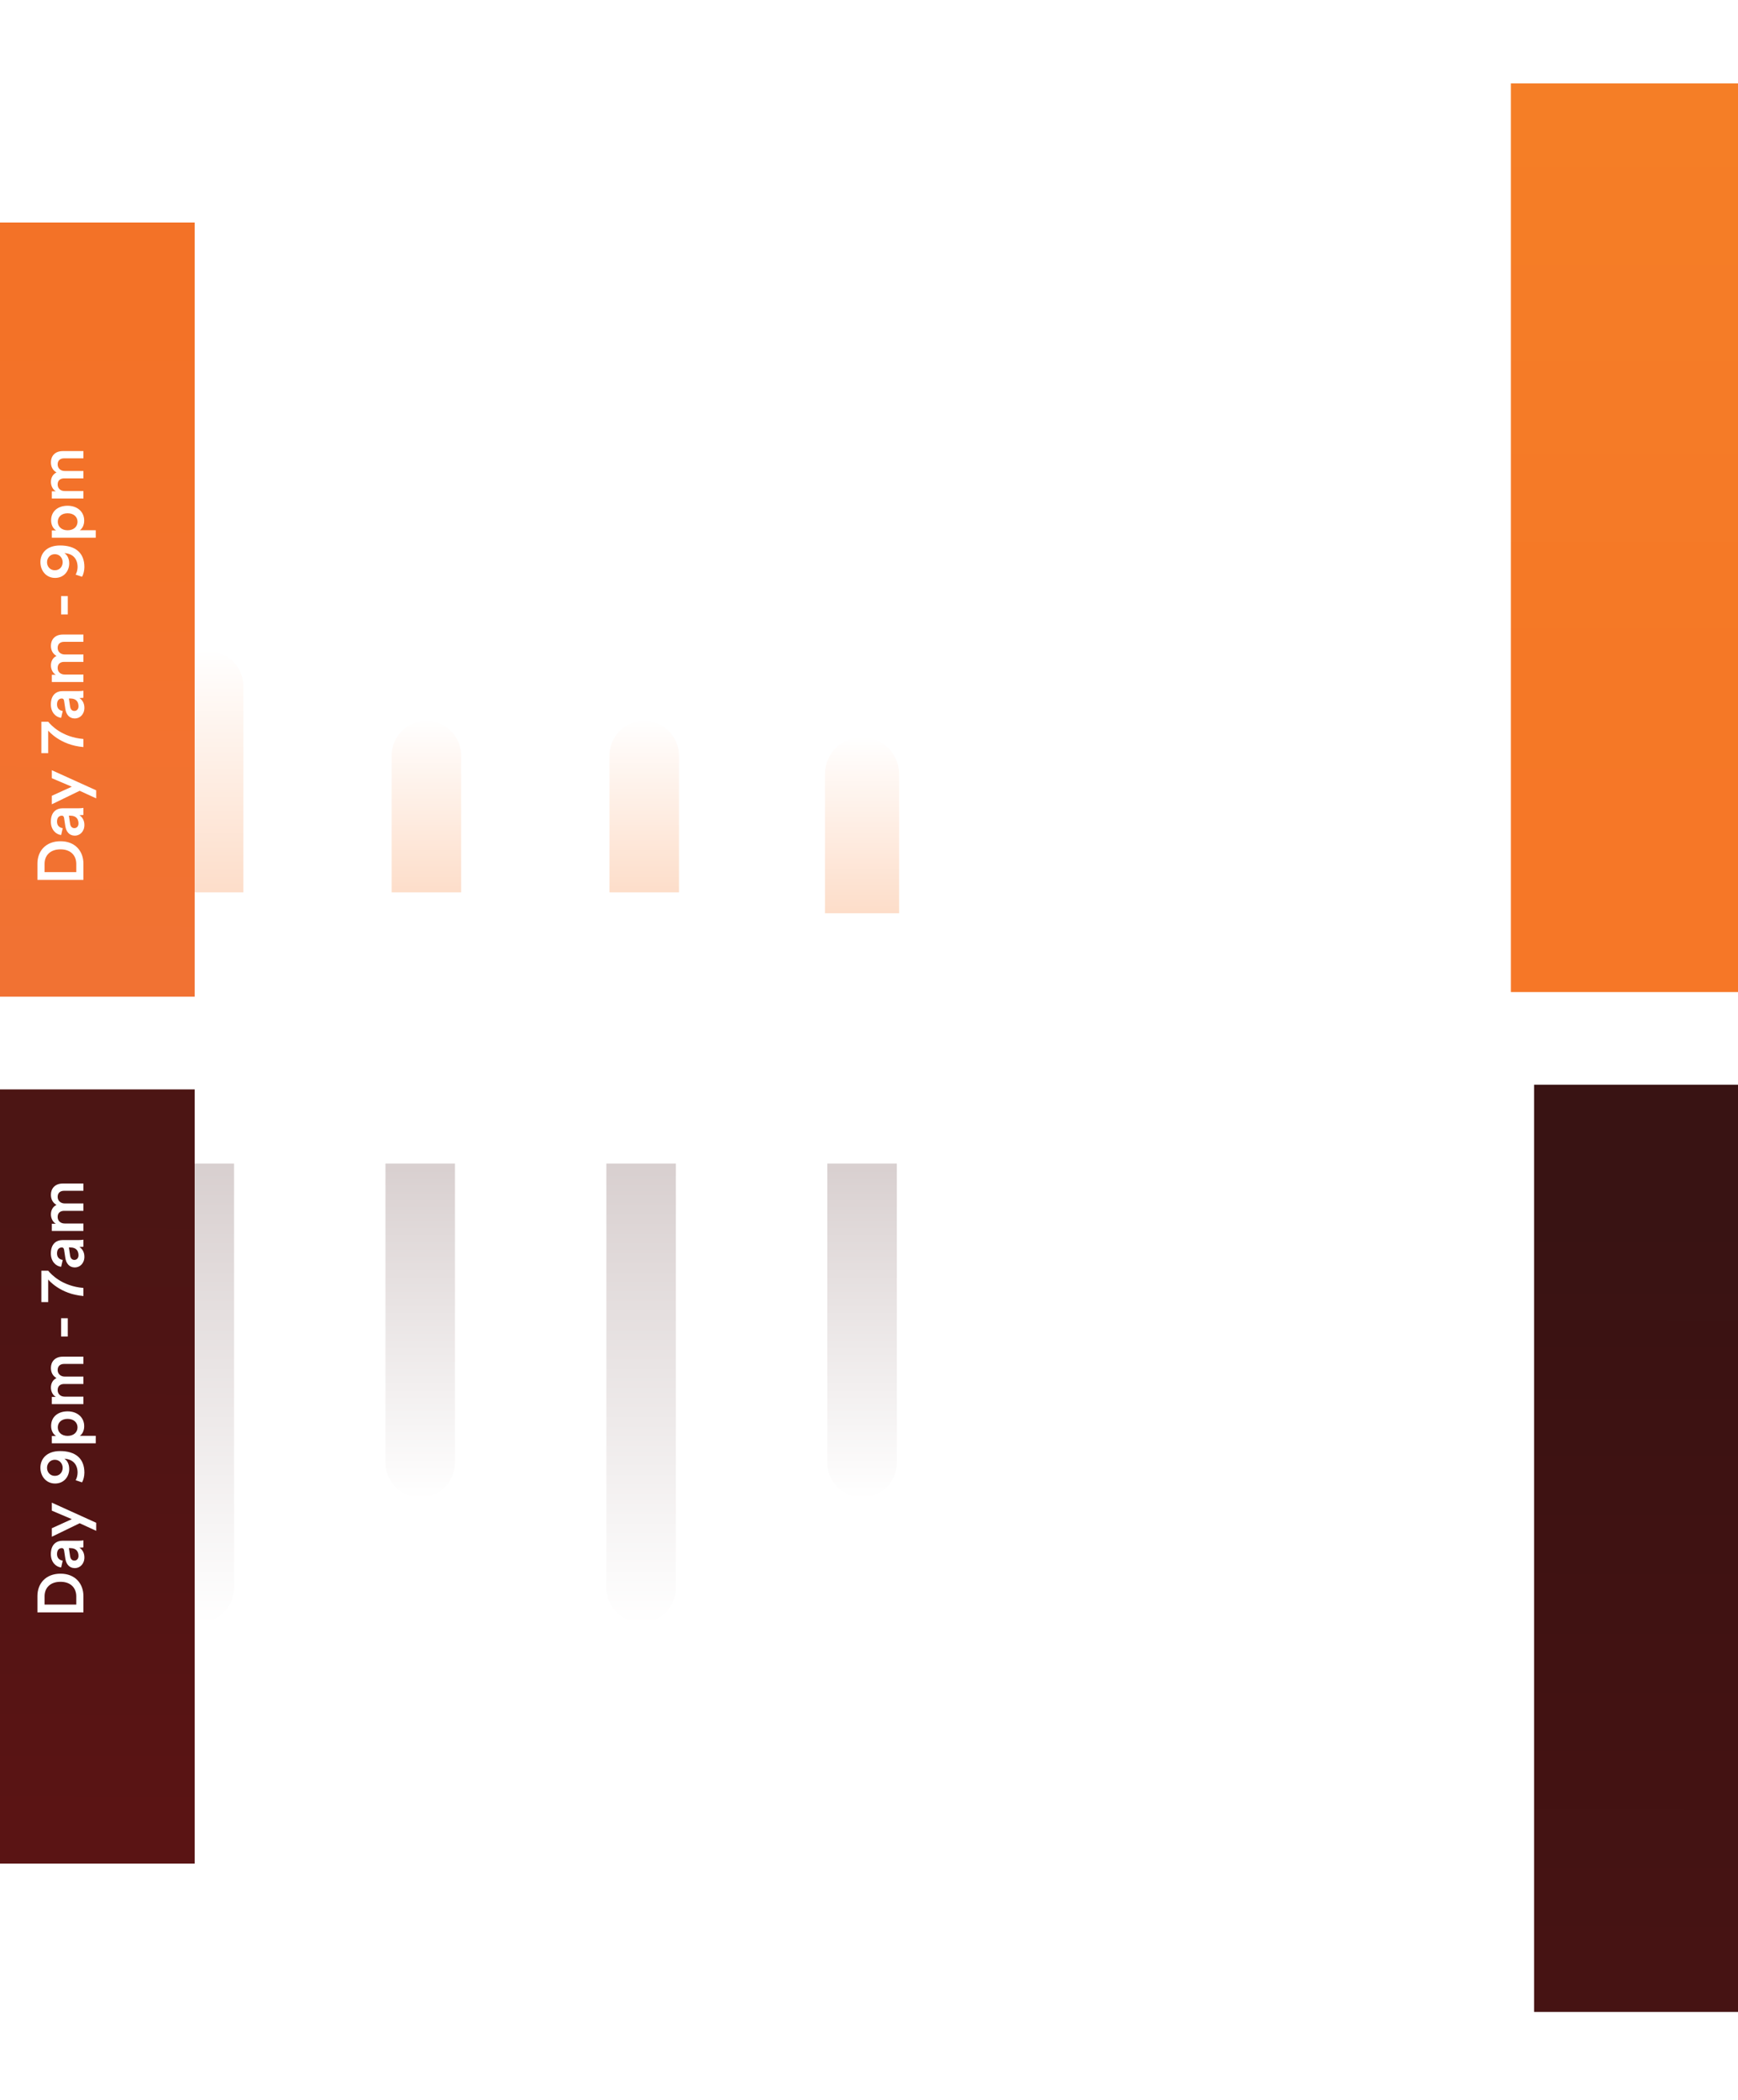<svg width="375" height="453" viewBox="0 0 375 453" fill="none" xmlns="http://www.w3.org/2000/svg">
<path d="M37 33H338" stroke="white" stroke-linejoin="round" stroke-dasharray="3 3"/>
<path d="M37 73H338" stroke="white" stroke-linejoin="round" stroke-dasharray="3 3"/>
<line x1="37" y1="112.5" x2="338" y2="112.5" stroke="white" stroke-linejoin="round" stroke-dasharray="3 3"/>
<line x1="37" y1="152.5" x2="338" y2="152.5" stroke="white" stroke-linejoin="round" stroke-dasharray="3 3"/>
<line x1="37" y1="192.5" x2="338" y2="192.5" stroke="white" stroke-linejoin="round" stroke-dasharray="3 3"/>
<path d="M36 251H337" stroke="white" stroke-linejoin="round" stroke-dasharray="3 3"/>
<path d="M36 291H337" stroke="white" stroke-linejoin="round" stroke-dasharray="3 3"/>
<line x1="36" y1="330.5" x2="337" y2="330.5" stroke="white" stroke-linejoin="round" stroke-dasharray="3 3"/>
<line x1="36" y1="370.5" x2="337" y2="370.5" stroke="white" stroke-linejoin="round" stroke-dasharray="3 3"/>
<line x1="36" y1="410.5" x2="337" y2="410.5" stroke="white" stroke-linejoin="round" stroke-dasharray="3 3"/>
<rect x="166.5" y="22.5" width="39" height="405" rx="19.5" stroke="white"/>
<path d="M37 148C37 143.582 40.582 140 45 140C49.418 140 53 143.582 53 148V193H37V148Z" fill="url(#paint0_linear_611_18101)"/>
<path d="M37 148C37 143.582 40.582 140 45 140C49.418 140 53 143.582 53 148V193H37V148Z" stroke="white"/>
<path d="M84 163C84 158.582 87.582 155 92 155C96.418 155 100 158.582 100 163V193H84V163Z" fill="url(#paint1_linear_611_18101)"/>
<path d="M84 163C84 158.582 87.582 155 92 155C96.418 155 100 158.582 100 163V193H84V163Z" stroke="white"/>
<path d="M131 163C131 158.582 134.582 155 139 155C143.418 155 147 158.582 147 163V193H131V163Z" fill="url(#paint2_linear_611_18101)"/>
<path d="M131 163C131 158.582 134.582 155 139 155C143.418 155 147 158.582 147 163V193H131V163Z" stroke="white"/>
<g filter="url(#filter0_d_611_18101)">
<path d="M178 163C178 158.582 181.582 155 186 155V155C190.418 155 194 158.582 194 163V193H178V163Z" fill="url(#paint3_linear_611_18101)"/>
</g>
<path d="M35 342.5C35 346.918 38.582 350.5 43 350.5C47.418 350.5 51 346.918 51 342.5V250.5H35V342.5Z" fill="url(#paint4_linear_611_18101)"/>
<path d="M35 342.5C35 346.918 38.582 350.5 43 350.5C47.418 350.5 51 346.918 51 342.5V250.5H35V342.5Z" stroke="white"/>
<path d="M82.667 315.5C82.667 319.918 86.248 323.5 90.667 323.5C95.085 323.5 98.667 319.918 98.667 315.5V250.5H82.667V315.5Z" fill="url(#paint5_linear_611_18101)"/>
<path d="M82.667 315.5C82.667 319.918 86.248 323.5 90.667 323.5C95.085 323.5 98.667 319.918 98.667 315.5V250.5H82.667V315.5Z" stroke="white"/>
<path d="M130.333 342.5C130.333 346.918 133.915 350.5 138.333 350.5C142.752 350.5 146.333 346.918 146.333 342.5V250.5H130.333V342.5Z" fill="url(#paint6_linear_611_18101)"/>
<path d="M130.333 342.5C130.333 346.918 133.915 350.5 138.333 350.5C142.752 350.5 146.333 346.918 146.333 342.5V250.5H130.333V342.5Z" stroke="white"/>
<path d="M178 315.5C178 319.918 181.582 323.5 186 323.5C190.418 323.5 194 319.918 194 315.5V250.5H178V315.5Z" fill="url(#paint7_linear_611_18101)"/>
<path d="M178 315.5C178 319.918 181.582 323.5 186 323.5C190.418 323.5 194 319.918 194 315.5V250.5H178V315.5Z" stroke="white"/>
<g filter="url(#filter1_f_611_18101)">
<rect width="61" height="167" transform="matrix(-1 0 0 1 42 48)" fill="url(#paint8_linear_611_18101)"/>
</g>
<path d="M16.46 188.13H9.614V186.352C9.614 184.63 10.734 183.216 13.058 183.216C15.354 183.216 16.46 184.644 16.46 186.366V188.13ZM18 186.31C18 183.622 16.236 181.466 13.058 181.466C9.866 181.466 8.074 183.594 8.074 186.296V189.81H18V186.31ZM16.152 180.266C17.23 180.266 18.21 179.384 18.21 177.956C18.21 176.85 17.65 176.178 17.132 175.856C17.678 175.856 17.958 175.8 18 175.786V174.274C17.93 174.288 17.524 174.358 16.908 174.358H13.52C12.162 174.358 10.972 175.156 10.972 177.256C10.972 178.936 12.022 180 13.198 180.126L13.534 178.642C12.848 178.572 12.302 178.096 12.302 177.242C12.302 176.346 12.764 175.954 13.338 175.954C13.576 175.954 13.772 176.066 13.828 176.458L14.094 178.208C14.262 179.37 14.934 180.266 16.152 180.266ZM16.936 177.648C16.936 178.292 16.516 178.642 16.054 178.642C15.494 178.642 15.214 178.236 15.13 177.732L14.864 175.954H15.172C16.502 175.954 16.936 176.738 16.936 177.648ZM20.758 170.487L11.182 166.147V167.869L15.494 169.703L11.182 171.663V173.497L17.188 170.585L20.758 172.223V170.487ZM8.928 155.689V162.465H10.398V157.593C10.398 157.593 12.932 160.757 18 161.149V159.413C13.324 159.007 11.028 156.445 10.398 155.689H8.928ZM16.152 154.987C17.23 154.987 18.21 154.105 18.21 152.677C18.21 151.571 17.65 150.899 17.132 150.577C17.678 150.577 17.958 150.521 18 150.507V148.995C17.93 149.009 17.524 149.079 16.908 149.079H13.52C12.162 149.079 10.972 149.877 10.972 151.977C10.972 153.657 12.022 154.721 13.198 154.847L13.534 153.363C12.848 153.293 12.302 152.817 12.302 151.963C12.302 151.067 12.764 150.675 13.338 150.675C13.576 150.675 13.772 150.787 13.828 151.179L14.094 152.929C14.262 154.091 14.934 154.987 16.152 154.987ZM16.936 152.369C16.936 153.013 16.516 153.363 16.054 153.363C15.494 153.363 15.214 152.957 15.13 152.453L14.864 150.675H15.172C16.502 150.675 16.936 151.459 16.936 152.369ZM18 145.506H13.954C13.086 145.506 12.442 144.96 12.442 144.092C12.442 143.168 13.058 142.776 13.842 142.776H18V141.18H13.954C13.114 141.18 12.442 140.62 12.442 139.766C12.442 138.856 13.044 138.45 13.842 138.45H18V136.882H13.576C11.77 136.882 10.986 138.058 10.986 139.29C10.986 140.172 11.294 140.97 12.19 141.502C11.392 141.866 10.986 142.65 10.986 143.546C10.986 144.316 11.35 145.17 12.05 145.562H11.182V147.116H18V145.506ZM14.626 128.59H13.184V132.538H14.626V128.59ZM17.692 124.414C18 123.952 18.21 123.056 18.21 122.314C18.21 119.234 16.25 117.666 12.96 117.666C10.062 117.666 8.718 119.36 8.718 121.25C8.718 123.154 10.006 124.666 11.882 124.666C13.814 124.666 14.934 123.168 14.934 121.53C14.934 120.452 14.472 119.654 13.884 119.318C15.592 119.402 16.74 120.424 16.74 122.328C16.74 122.93 16.544 123.602 16.32 123.952L17.692 124.414ZM11.826 119.542C12.862 119.542 13.52 120.368 13.52 121.278C13.52 122.216 12.89 123.014 11.826 123.014C10.804 123.014 10.146 122.202 10.146 121.278C10.146 120.368 10.818 119.542 11.826 119.542ZM20.66 114.375H17.23C17.748 114.025 18.168 113.283 18.168 112.303C18.168 110.343 16.628 109.097 14.584 109.097C12.568 109.097 11.028 110.231 11.028 112.247C11.028 113.297 11.518 114.081 12.106 114.417H11.182V115.985H20.66V114.375ZM14.584 110.721C15.886 110.721 16.726 111.477 16.726 112.555C16.726 113.619 15.886 114.389 14.584 114.389C13.31 114.389 12.47 113.619 12.47 112.555C12.47 111.463 13.31 110.721 14.584 110.721ZM18 105.926H13.954C13.086 105.926 12.442 105.38 12.442 104.512C12.442 103.588 13.058 103.196 13.842 103.196H18V101.6H13.954C13.114 101.6 12.442 101.04 12.442 100.186C12.442 99.276 13.044 98.87 13.842 98.87H18V97.302H13.576C11.77 97.302 10.986 98.478 10.986 99.71C10.986 100.592 11.294 101.39 12.19 101.922C11.392 102.286 10.986 103.07 10.986 103.966C10.986 104.736 11.35 105.59 12.05 105.982H11.182V107.536H18V105.926Z" fill="white"/>
<g filter="url(#filter2_f_611_18101)">
<rect x="326" y="18" width="71" height="196" fill="url(#paint9_linear_611_18101)"/>
</g>
<g filter="url(#filter3_f_611_18101)">
<rect width="61" height="167" transform="matrix(-1 0 0 1 42 235)" fill="url(#paint10_linear_611_18101)"/>
</g>
<g filter="url(#filter4_f_611_18101)">
<rect width="61" height="200" transform="matrix(-1 0 0 1 392 234)" fill="url(#paint11_linear_611_18101)"/>
</g>
<path d="M16.46 346.13H9.614V344.352C9.614 342.63 10.734 341.216 13.058 341.216C15.354 341.216 16.46 342.644 16.46 344.366V346.13ZM18 344.31C18 341.622 16.236 339.466 13.058 339.466C9.866 339.466 8.074 341.594 8.074 344.296V347.81H18V344.31ZM16.152 338.266C17.23 338.266 18.21 337.384 18.21 335.956C18.21 334.85 17.65 334.178 17.132 333.856C17.678 333.856 17.958 333.8 18 333.786V332.274C17.93 332.288 17.524 332.358 16.908 332.358H13.52C12.162 332.358 10.972 333.156 10.972 335.256C10.972 336.936 12.022 338 13.198 338.126L13.534 336.642C12.848 336.572 12.302 336.096 12.302 335.242C12.302 334.346 12.764 333.954 13.338 333.954C13.576 333.954 13.772 334.066 13.828 334.458L14.094 336.208C14.262 337.37 14.934 338.266 16.152 338.266ZM16.936 335.648C16.936 336.292 16.516 336.642 16.054 336.642C15.494 336.642 15.214 336.236 15.13 335.732L14.864 333.954H15.172C16.502 333.954 16.936 334.738 16.936 335.648ZM20.758 328.487L11.182 324.147V325.869L15.494 327.703L11.182 329.663V331.497L17.188 328.585L20.758 330.223V328.487ZM17.692 319.765C18 319.303 18.21 318.407 18.21 317.665C18.21 314.585 16.25 313.017 12.96 313.017C10.062 313.017 8.718 314.711 8.718 316.601C8.718 318.505 10.006 320.017 11.882 320.017C13.814 320.017 14.934 318.519 14.934 316.881C14.934 315.803 14.472 315.005 13.884 314.669C15.592 314.753 16.74 315.775 16.74 317.679C16.74 318.281 16.544 318.953 16.32 319.303L17.692 319.765ZM11.826 314.893C12.862 314.893 13.52 315.719 13.52 316.629C13.52 317.567 12.89 318.365 11.826 318.365C10.804 318.365 10.146 317.553 10.146 316.629C10.146 315.719 10.818 314.893 11.826 314.893ZM20.66 309.727H17.23C17.748 309.377 18.168 308.635 18.168 307.655C18.168 305.695 16.628 304.449 14.584 304.449C12.568 304.449 11.028 305.583 11.028 307.599C11.028 308.649 11.518 309.433 12.106 309.769H11.182V311.337H20.66V309.727ZM14.584 306.073C15.886 306.073 16.726 306.829 16.726 307.907C16.726 308.971 15.886 309.741 14.584 309.741C13.31 309.741 12.47 308.971 12.47 307.907C12.47 306.815 13.31 306.073 14.584 306.073ZM18 301.277H13.954C13.086 301.277 12.442 300.731 12.442 299.863C12.442 298.939 13.058 298.547 13.842 298.547H18V296.951H13.954C13.114 296.951 12.442 296.391 12.442 295.537C12.442 294.627 13.044 294.221 13.842 294.221H18V292.653H13.576C11.77 292.653 10.986 293.829 10.986 295.061C10.986 295.943 11.294 296.742 12.19 297.273C11.392 297.637 10.986 298.421 10.986 299.317C10.986 300.087 11.35 300.941 12.05 301.333H11.182V302.887H18V301.277ZM14.626 284.361H13.184V288.309H14.626V284.361ZM8.928 274.109V280.885H10.398V276.013C10.398 276.013 12.932 279.177 18 279.569V277.833C13.324 277.427 11.028 274.865 10.398 274.109H8.928ZM16.152 273.407C17.23 273.407 18.21 272.525 18.21 271.097C18.21 269.991 17.65 269.319 17.132 268.997C17.678 268.997 17.958 268.941 18 268.927V267.415C17.93 267.429 17.524 267.499 16.908 267.499H13.52C12.162 267.499 10.972 268.297 10.972 270.397C10.972 272.077 12.022 273.141 13.198 273.267L13.534 271.783C12.848 271.713 12.302 271.237 12.302 270.383C12.302 269.487 12.764 269.095 13.338 269.095C13.576 269.095 13.772 269.207 13.828 269.599L14.094 271.349C14.262 272.511 14.934 273.407 16.152 273.407ZM16.936 270.789C16.936 271.433 16.516 271.783 16.054 271.783C15.494 271.783 15.214 271.377 15.13 270.873L14.864 269.095H15.172C16.502 269.095 16.936 269.879 16.936 270.789ZM18 263.926H13.954C13.086 263.926 12.442 263.38 12.442 262.512C12.442 261.588 13.058 261.196 13.842 261.196H18V259.6H13.954C13.114 259.6 12.442 259.04 12.442 258.186C12.442 257.276 13.044 256.87 13.842 256.87H18V255.302H13.576C11.77 255.302 10.986 256.478 10.986 257.71C10.986 258.592 11.294 259.39 12.19 259.922C11.392 260.286 10.986 261.07 10.986 261.966C10.986 262.736 11.35 263.59 12.05 263.982H11.182V265.536H18V263.926Z" fill="white"/>
<defs>
<filter id="filter0_d_611_18101" x="174" y="155" width="24" height="46" filterUnits="userSpaceOnUse" color-interpolation-filters="sRGB">
<feFlood flood-opacity="0" result="BackgroundImageFix"/>
<feColorMatrix in="SourceAlpha" type="matrix" values="0 0 0 0 0 0 0 0 0 0 0 0 0 0 0 0 0 0 127 0" result="hardAlpha"/>
<feOffset dy="4"/>
<feGaussianBlur stdDeviation="2"/>
<feComposite in2="hardAlpha" operator="out"/>
<feColorMatrix type="matrix" values="0 0 0 0 0 0 0 0 0 0 0 0 0 0 0 0 0 0 0.25 0"/>
<feBlend mode="normal" in2="BackgroundImageFix" result="effect1_dropShadow_611_18101"/>
<feBlend mode="normal" in="SourceGraphic" in2="effect1_dropShadow_611_18101" result="shape"/>
</filter>
<filter id="filter1_f_611_18101" x="-38" y="29" width="99" height="205" filterUnits="userSpaceOnUse" color-interpolation-filters="sRGB">
<feFlood flood-opacity="0" result="BackgroundImageFix"/>
<feBlend mode="normal" in="SourceGraphic" in2="BackgroundImageFix" result="shape"/>
<feGaussianBlur stdDeviation="9.5" result="effect1_foregroundBlur_611_18101"/>
</filter>
<filter id="filter2_f_611_18101" x="308" y="0" width="107" height="232" filterUnits="userSpaceOnUse" color-interpolation-filters="sRGB">
<feFlood flood-opacity="0" result="BackgroundImageFix"/>
<feBlend mode="normal" in="SourceGraphic" in2="BackgroundImageFix" result="shape"/>
<feGaussianBlur stdDeviation="9" result="effect1_foregroundBlur_611_18101"/>
</filter>
<filter id="filter3_f_611_18101" x="-38" y="216" width="99" height="205" filterUnits="userSpaceOnUse" color-interpolation-filters="sRGB">
<feFlood flood-opacity="0" result="BackgroundImageFix"/>
<feBlend mode="normal" in="SourceGraphic" in2="BackgroundImageFix" result="shape"/>
<feGaussianBlur stdDeviation="9.5" result="effect1_foregroundBlur_611_18101"/>
</filter>
<filter id="filter4_f_611_18101" x="312" y="215" width="99" height="238" filterUnits="userSpaceOnUse" color-interpolation-filters="sRGB">
<feFlood flood-opacity="0" result="BackgroundImageFix"/>
<feBlend mode="normal" in="SourceGraphic" in2="BackgroundImageFix" result="shape"/>
<feGaussianBlur stdDeviation="9.5" result="effect1_foregroundBlur_611_18101"/>
</filter>
<linearGradient id="paint0_linear_611_18101" x1="45" y1="140" x2="45" y2="193" gradientUnits="userSpaceOnUse">
<stop stop-color="white"/>
<stop offset="1" stop-color="#FDDDC9"/>
</linearGradient>
<linearGradient id="paint1_linear_611_18101" x1="92" y1="155" x2="92" y2="193" gradientUnits="userSpaceOnUse">
<stop stop-color="white"/>
<stop offset="1" stop-color="#FDDDC9"/>
</linearGradient>
<linearGradient id="paint2_linear_611_18101" x1="139" y1="155" x2="139" y2="193" gradientUnits="userSpaceOnUse">
<stop stop-color="white"/>
<stop offset="1" stop-color="#FDDDC9"/>
</linearGradient>
<linearGradient id="paint3_linear_611_18101" x1="186" y1="155" x2="186" y2="193" gradientUnits="userSpaceOnUse">
<stop stop-color="white"/>
<stop offset="1" stop-color="#FDDDC9"/>
</linearGradient>
<linearGradient id="paint4_linear_611_18101" x1="43" y1="350.5" x2="43" y2="250.5" gradientUnits="userSpaceOnUse">
<stop stop-color="white"/>
<stop offset="1" stop-color="#D8CFCF"/>
</linearGradient>
<linearGradient id="paint5_linear_611_18101" x1="90.667" y1="323.5" x2="90.667" y2="250.5" gradientUnits="userSpaceOnUse">
<stop stop-color="white"/>
<stop offset="1" stop-color="#D8CFCF"/>
</linearGradient>
<linearGradient id="paint6_linear_611_18101" x1="138.333" y1="350.5" x2="138.333" y2="250.5" gradientUnits="userSpaceOnUse">
<stop stop-color="white"/>
<stop offset="1" stop-color="#D8CFCF"/>
</linearGradient>
<linearGradient id="paint7_linear_611_18101" x1="186" y1="323.5" x2="186" y2="250.5" gradientUnits="userSpaceOnUse">
<stop stop-color="white"/>
<stop offset="1" stop-color="#D8CFCF"/>
</linearGradient>
<linearGradient id="paint8_linear_611_18101" x1="57.319" y1="167" x2="56.844" y2="23.5" gradientUnits="userSpaceOnUse">
<stop offset="0.071" stop-color="#F17233"/>
<stop offset="0.438" stop-color="#F3722E"/>
<stop offset="0.736" stop-color="#F3722A"/>
<stop offset="1" stop-color="#F37227"/>
</linearGradient>
<linearGradient id="paint9_linear_611_18101" x1="362.46" y1="186.746" x2="362.46" y2="25.538" gradientUnits="userSpaceOnUse">
<stop stop-color="#F67727"/>
<stop offset="0.259" stop-color="#F57826"/>
<stop offset="0.609" stop-color="#F57B27"/>
<stop offset="1" stop-color="#F57E26"/>
</linearGradient>
<linearGradient id="paint10_linear_611_18101" x1="57.319" y1="167" x2="56.844" y2="23.5" gradientUnits="userSpaceOnUse">
<stop offset="0.071" stop-color="#5A1414"/>
<stop offset="0.438" stop-color="#541414"/>
<stop offset="0.736" stop-color="#4F1414"/>
<stop offset="1" stop-color="#4C1514"/>
</linearGradient>
<linearGradient id="paint11_linear_611_18101" x1="57.319" y1="200" x2="56.637" y2="28.144" gradientUnits="userSpaceOnUse">
<stop offset="0.071" stop-color="#461313"/>
<stop offset="0.438" stop-color="#411212"/>
<stop offset="0.736" stop-color="#3D1212"/>
<stop offset="1" stop-color="#391313"/>
</linearGradient>
</defs>
</svg>

